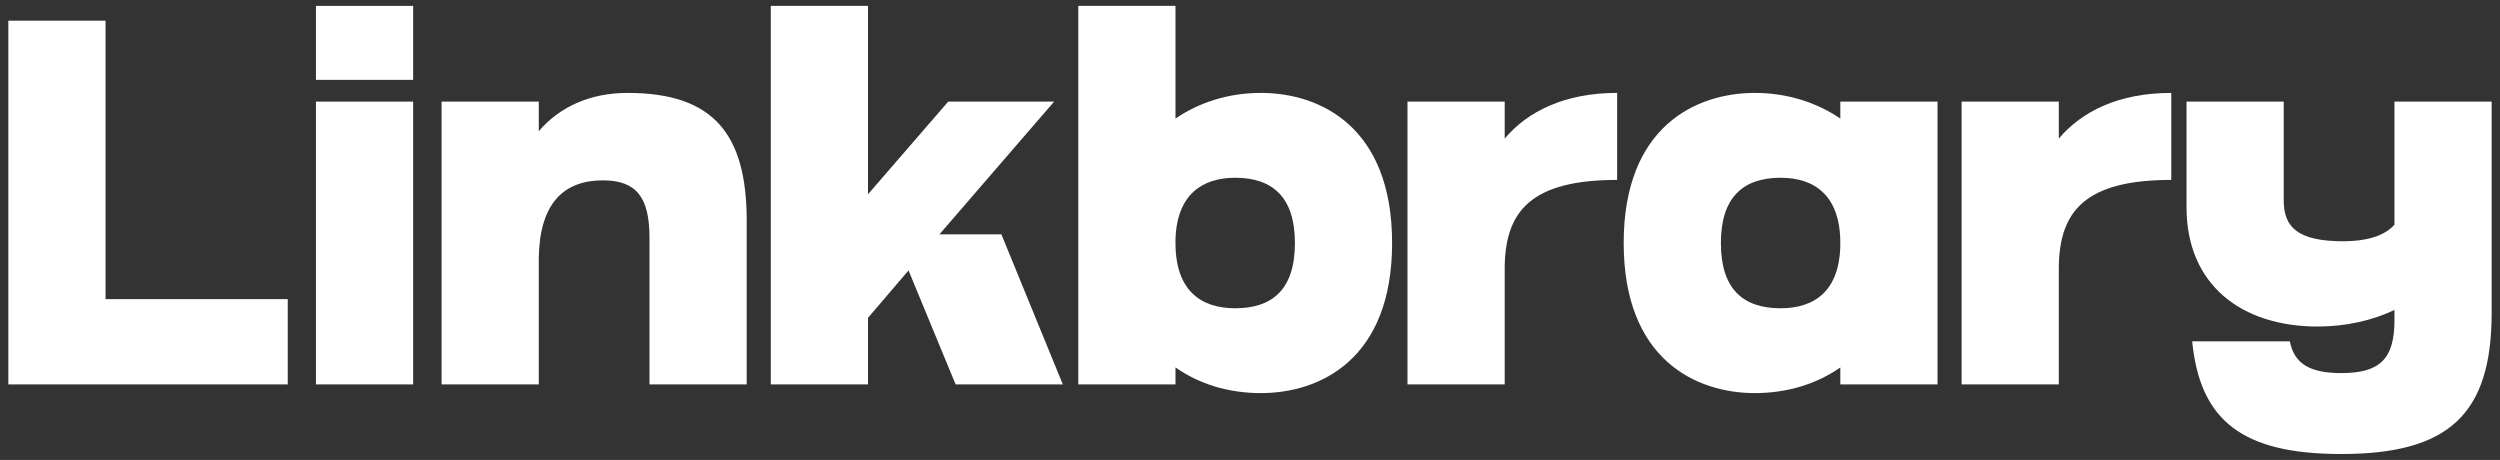 <svg width="212" height="39" viewBox="0 0 212 39" fill="none" xmlns="http://www.w3.org/2000/svg">
<rect x="0" y="0" width="212" height="39" fill="#333333" stroke="none"/>
<path d="M8.951 25.366V1.754H0.708V32.597H24.401V25.366H8.951Z" fill="white"/>
<path d="M35.035 32.597V8.617H26.792V32.597H35.035ZM35.035 6.772V0.5H26.792V6.772H35.035Z" fill="white"/>
<path d="M53.229 7.879C49.977 7.879 47.426 9.096 45.689 11.125V8.617H37.446V32.597H45.689V21.861C45.763 17.25 47.796 15.294 51.122 15.294C53.968 15.294 55.077 16.733 55.077 20.164V32.597H63.32V18.725C63.32 11.457 60.585 7.879 53.229 7.879Z" fill="white"/>
<path d="M73.606 16.475V0.5H65.363V32.597H73.606V26.952L77.043 22.931L81.035 32.597H90.128L84.916 19.869H79.667L89.388 8.617H80.407L73.606 16.475Z" fill="white"/>
<path d="M106.926 33.335C111.916 33.335 118.051 30.494 118.051 20.607C118.051 10.719 111.916 7.879 106.926 7.879C104.154 7.879 101.677 8.69 99.681 10.055V0.5H91.439V32.597H99.681V31.158C101.677 32.56 104.154 33.335 106.926 33.335ZM104.745 26.141C101.899 26.141 99.681 24.702 99.681 20.607V20.312C99.792 16.475 101.973 15.073 104.745 15.073C107.924 15.073 109.809 16.733 109.809 20.607C109.809 24.517 107.924 26.141 104.745 26.141Z" fill="white"/>
<path d="M119.355 32.597H127.598V22.599C127.672 17.951 129.779 15.257 137.134 15.257V7.879C132.699 7.879 129.557 9.428 127.598 11.752V8.617H119.355V32.597Z" fill="white"/>
<path d="M148.815 33.335C151.55 33.335 154.063 32.56 156.059 31.158V32.597H164.302V8.617H156.059V10.055C154.063 8.69 151.55 7.879 148.815 7.879C143.825 7.879 137.689 10.719 137.689 20.607C137.689 30.494 143.825 33.335 148.815 33.335ZM150.995 26.141C147.817 26.141 145.932 24.517 145.932 20.607C145.932 16.733 147.817 15.073 150.995 15.073C153.842 15.073 156.059 16.549 156.059 20.607C156.059 24.702 153.842 26.141 150.995 26.141Z" fill="white"/>
<path d="M166.345 32.597H174.587V22.599C174.661 17.951 176.768 15.257 184.124 15.257V7.879C179.688 7.879 176.546 9.428 174.587 11.752V8.617H166.345V32.597Z" fill="white"/>
<path d="M203.049 8.617V19.057C202.162 20.053 200.572 20.459 198.724 20.459C194.806 20.459 193.66 19.242 193.66 16.991V8.617H185.418V17.582C185.418 24.148 190.075 27.69 196.544 27.69C198.946 27.69 201.164 27.174 203.049 26.288V27.174C203.049 30.457 201.792 31.638 198.539 31.638C195.841 31.638 194.548 30.826 194.178 28.945H185.898C186.564 35.733 190.223 38.5 198.539 38.5C207.595 38.5 211.291 35.18 211.291 26.547V8.617H203.049Z" fill="white"/>
</svg>